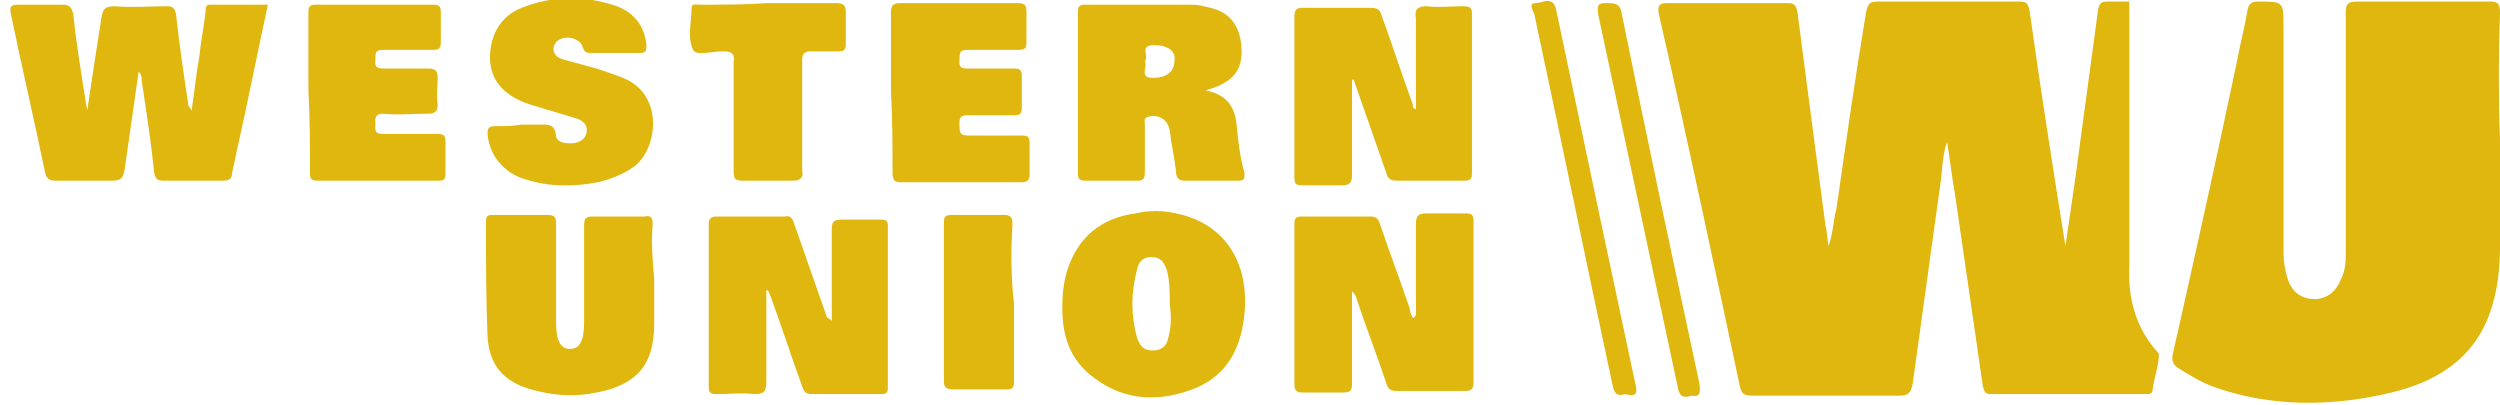 <?xml version="1.0" encoding="utf-8"?>
<!-- Generator: Adobe Illustrator 22.1.0, SVG Export Plug-In . SVG Version: 6.00 Build 0)  -->
<svg version="1.1" id="Capa_1" xmlns="http://www.w3.org/2000/svg" xmlns:xlink="http://www.w3.org/1999/xlink" x="0px" y="0px"
	 viewBox="0 0 160.5 26" style="enable-background:new 0 0 160.5 26;" xml:space="preserve">
<style type="text/css">
	.st0{fill:#0187CD;}
	.st1{opacity:0.55;clip-path:url(#SVGID_2_);}
	.st2{opacity:0.5;fill:none;stroke:#BEBEBE;stroke-miterlimit:10;}
	.st3{fill:#D8D8D8;}
	.st4{fill:#004485;}
	.st5{opacity:0.55;}
	.st6{fill:#FFFFFF;}
	.st7{fill:#004484;}
	.st8{fill:#87888B;}
	.st9{fill:#2F4C87;}
	.st10{fill:#E1E2E3;}
	.st11{fill:#C47930;}
	.st12{fill:#C3C3C3;}
	.st13{fill:#A4D523;}
	.st14{fill:#27608D;}
	.st15{fill:#749323;}
	.st16{fill:#FF0000;}
	.st17{fill:#CE7535;}
	.st18{fill:#265D9B;}
	.st19{opacity:5.000000e-02;}
	.st20{clip-path:url(#SVGID_4_);fill:#FFFFFF;}
	.st21{fill:#304483;}
	.st22{fill:#9D9FA1;}
	.st23{fill:#F1F1F1;}
	.st24{opacity:0.8;}
	.st25{fill:url(#SVGID_5_);}
	.st26{fill:url(#SVGID_6_);}
	.st27{opacity:0.3;fill:#FFFFFF;stroke:#FFFFFF;stroke-miterlimit:10;}
	.st28{fill:none;stroke:#265D9B;stroke-width:1.5;stroke-miterlimit:10;}
	.st29{opacity:0.85;fill:#FFFFFF;}
	.st30{opacity:0.85;fill:#9D9FA1;}
	.st31{opacity:0.75;}
	.st32{opacity:0.75;fill:none;}
	.st33{fill:#2B6BA7;}
	.st34{fill:none;stroke:#265D9B;stroke-width:3;stroke-miterlimit:10;}
	.st35{fill:none;stroke:#CE7535;stroke-width:3;stroke-miterlimit:10;}
	.st36{fill:url(#SVGID_7_);stroke:#265D9B;stroke-miterlimit:10;}
	.st37{fill:url(#SVGID_8_);stroke:#265D9B;stroke-miterlimit:10;}
	.st38{fill:#F3F3F3;}
	.st39{fill:#040707;}
	.st40{fill:#6F7175;}
	.st41{fill:#01CCF7;}
	.st42{fill:#00C0F5;}
	.st43{fill:#707276;}
	.st44{fill:#04E777;}
	.st45{fill:#04D8F7;}
	.st46{fill:#F6C302;}
	.st47{fill:#D83155;}
	.st48{fill:#E9354C;}
	.st49{fill:#F6CE05;}
	.st50{fill:#F33A45;}
	.st51{fill:#4D4D4D;}
	.st52{opacity:0.5;}
	.st53{fill:none;stroke:#FFFFFF;stroke-width:3;stroke-miterlimit:10;}
	.st54{fill:none;stroke:#808080;stroke-width:1.5;stroke-miterlimit:10;}
	.st55{opacity:0.5;fill:none;stroke:#C3C3C3;stroke-miterlimit:10;}
	.st56{fill:none;stroke:#265D9B;stroke-width:0.25;stroke-miterlimit:10;}
	.st57{fill:#6D6D6D;}
	.st58{fill:#8CBF37;}
	.st59{fill:#0C6F9E;}
	.st60{fill:#DFB70E;}
	.st61{fill:#FAA93F;}
	.st62{fill:#6B7137;}
	.st63{fill:#AA6A43;}
	.st64{fill:#147DA1;}
	.st65{fill:#428B44;}
	.st66{fill:#E81D24;}
	.st67{fill:#8BC548;}
	.st68{fill:#0CB8B8;}
	.st69{fill:#002B51;}
	.st70{fill:#A5A7AA;}
	.st71{fill:#6F7173;}
	.st72{fill:#707274;}
	.st73{fill:#A6A8AB;}
	.st74{fill:#A6A7AA;}
	.st75{fill:#A6A8AA;}
	.st76{fill:#6E7072;}
	.st77{clip-path:url(#SVGID_12_);fill:#FFFFFF;}
	.st78{clip-path:url(#SVGID_12_);}
	.st79{fill:#054B8D;}
	.st80{fill:#B12E33;}
	.st81{fill:#B43439;}
	.st82{fill:#B32E33;}
	.st83{fill:#B02D32;}
	.st84{fill:#25AAC9;}
	.st85{clip-path:url(#SVGID_14_);fill:#FFFFFF;}
	.st86{clip-path:url(#SVGID_14_);fill:#B43439;}
	.st87{clip-path:url(#SVGID_16_);fill:#FFFFFF;}
	.st88{fill:none;stroke:#F3F3F3;stroke-miterlimit:10;}
	.st89{clip-path:url(#SVGID_18_);fill:#FFFFFF;}
	.st90{clip-path:url(#SVGID_18_);}
	.st91{clip-path:url(#SVGID_20_);fill:#FFFFFF;}
	.st92{clip-path:url(#SVGID_20_);fill:#B43439;}
	.st93{fill:none;stroke:#FFFFFF;stroke-miterlimit:10;}
	.st94{fill:none;stroke:#CE7535;stroke-miterlimit:10;}
	.st95{fill:none;stroke:#000000;stroke-miterlimit:10;}
	.st96{fill:#015594;}
	.st97{fill:#085A98;}
	.st98{fill:#2497D4;}
	.st99{fill:#10619E;}
	.st100{fill:#4C91C5;}
	.st101{fill:#2673AD;}
	.st102{fill:#1A68A4;}
	.st103{fill:#327CB3;}
	.st104{fill:#3A82B9;}
	.st105{fill:#64A4D4;}
	.st106{fill:#00427A;}
	.st107{fill:#F8FBFC;}
	.st108{fill:#7EC1E5;}
	.st109{fill:#C1E1F2;}
	.st110{fill:#FCFDFD;}
	.st111{fill:#E5BC2D;}
	.st112{fill:#DEB12D;}
	.st113{fill:#3A4981;}
	.st114{fill:#D19C2C;}
	.st115{fill:#6D6750;}
	.st116{fill:#3B5188;}
	.st117{fill:#4C7FB7;}
	.st118{fill:#3B5892;}
	.st119{fill:#426499;}
	.st120{fill:#4874A9;}
	.st121{fill:#4A3C1D;}
	.st122{fill:#5F7682;}
	.st123{fill:#DDA62B;}
	.st124{fill:#383D75;}
	.st125{fill:#DDAB2C;}
</style>
<path class="st60" d="M138.6,22.7c0,0.8-0.3,1.5-0.4,2.3c0,0.3-0.2,0.3-0.4,0.3c-3.3,0-6.7,0-10,0c-0.4,0-0.4-0.2-0.5-0.5
	c-0.6-4.1-1.2-8.3-1.8-12.4c-0.2-1.1-0.3-2.1-0.5-3.3c-0.3,0.9-0.3,1.7-0.4,2.5c-0.6,4.3-1.2,8.7-1.8,13c-0.1,0.5-0.2,0.8-0.8,0.8
	c-3.2,0-6.3,0-9.5,0c-0.5,0-0.7-0.1-0.8-0.6c-1.7-8-3.4-16-5.2-23.9c-0.1-0.5,0-0.7,0.5-0.7c2.6,0,5.1,0,7.7,0
	c0.5,0,0.6,0.1,0.7,0.6c0.6,4.6,1.2,9.2,1.8,13.7c0.1,0.4,0.1,0.8,0.2,1.3c0.3-0.9,0.3-1.7,0.5-2.4c0.6-4.2,1.2-8.4,1.9-12.6
	c0.1-0.5,0.2-0.7,0.7-0.7c3,0,6.1,0,9.1,0c0.5,0,0.6,0.1,0.7,0.6c0.7,5,1.5,10.1,2.3,15.1c0.2-1.4,0.4-2.7,0.6-4.1
	c0.5-3.7,1-7.4,1.5-11.1c0.1-0.4,0.2-0.5,0.6-0.5c0.5,0,0.9,0,1.4,0c0,5.7,0,11.3,0,17C136.6,19.3,137.2,21.2,138.6,22.7z
	 M160.5,0.8c0-0.5-0.1-0.7-0.6-0.7c-2.9,0-5.8,0-8.6,0c-0.6,0-0.7,0.2-0.7,0.7c0,5.1,0,10.2,0,15.3c0,0.6,0,1.2-0.3,1.8
	c-0.3,0.8-0.9,1.3-1.7,1.3c-0.8,0-1.4-0.4-1.7-1.2c-0.2-0.6-0.3-1.2-0.3-1.8c0-4.8,0-9.7,0-14.5c0-1.6,0-1.6-1.6-1.6
	c-0.4,0-0.6,0.1-0.7,0.5c-0.2,1.2-0.5,2.3-0.7,3.4c-1.3,6.2-2.7,12.5-4.1,18.7c-0.1,0.4,0,0.7,0.3,0.9c0.8,0.5,1.6,1,2.5,1.3
	c3.5,1.2,7.2,1.2,10.8,0.4c5.1-1.1,7.3-4,7.4-9.2c0-2.4,0-4.8,0-7.2C160.4,6.4,160.4,3.6,160.5,0.8z M5.6,7.1c0-0.2-0.1-0.4-0.1-0.6
	C5.2,4.6,4.9,2.8,4.7,0.9C4.6,0.5,4.5,0.3,4,0.3c-0.9,0-1.9,0-2.8,0c-0.5,0-0.6,0.1-0.5,0.6c0.7,3.4,1.5,6.8,2.2,10.2
	c0.1,0.4,0.3,0.5,0.7,0.5c1.2,0,2.4,0,3.6,0c0.6,0,0.7-0.2,0.8-0.7c0.3-2.1,0.6-4.2,0.9-6.3C9.1,4.8,9.1,5,9.1,5.2
	c0.3,2,0.6,3.9,0.8,5.9c0.1,0.4,0.2,0.5,0.6,0.5c1.3,0,2.5,0,3.8,0c0.4,0,0.6-0.1,0.6-0.5c0.1-0.5,0.2-0.9,0.3-1.4
	c0.7-3.1,1.3-6.2,2-9.4c-1.3,0-2.5,0-3.7,0c-0.3,0-0.3,0.2-0.3,0.4c-0.1,1-0.3,1.9-0.4,2.9c-0.2,1.1-0.3,2.2-0.5,3.5
	c-0.1-0.2-0.2-0.3-0.2-0.3c-0.3-2-0.6-4-0.8-5.9c-0.1-0.4-0.2-0.5-0.6-0.5c-1.1,0-2.2,0.1-3.3,0c-0.7,0-0.8,0.2-0.9,0.8
	C6.2,3.1,5.9,5.1,5.6,7.1C5.6,7.1,5.6,7.1,5.6,7.1z M86.9,5.1c0.7,2,1.4,4,2.1,6c0.1,0.4,0.3,0.5,0.7,0.5c1.4,0,2.9,0,4.3,0
	c0.4,0,0.5-0.1,0.5-0.5c0-3.4,0-6.8,0-10.2c0-0.4-0.1-0.5-0.6-0.5c-0.8,0-1.6,0.1-2.3,0c-0.6,0-0.8,0.2-0.7,0.8c0,1.9,0,3.8,0,5.8
	c-0.2,0-0.2-0.2-0.2-0.3c-0.7-1.9-1.3-3.8-2-5.7c-0.1-0.4-0.3-0.5-0.7-0.5c-1.5,0-2.9,0-4.4,0c-0.3,0-0.5,0.1-0.5,0.5
	c0,3.5,0,6.9,0,10.4c0,0.4,0.1,0.5,0.5,0.5c0.8,0,1.7,0,2.5,0c0.5,0,0.7-0.1,0.7-0.7c0-1.9,0-3.9,0-5.8C86.8,5.1,86.8,5.1,86.9,5.1z
	 M90.7,20.4c-0.1-0.2-0.2-0.4-0.2-0.6c-0.6-1.8-1.3-3.6-1.9-5.4c-0.1-0.3-0.2-0.5-0.6-0.5c-1.5,0-2.9,0-4.4,0
	c-0.4,0-0.5,0.1-0.5,0.5c0,3.4,0,6.9,0,10.3c0,0.4,0.2,0.5,0.5,0.5c0.9,0,1.7,0,2.6,0c0.5,0,0.6-0.1,0.6-0.6c0-1.7,0-3.3,0-5
	c0-0.3,0-0.6,0-0.9c0.2,0.2,0.3,0.4,0.3,0.5c0.6,1.8,1.3,3.6,1.9,5.4c0.1,0.4,0.3,0.5,0.7,0.5c1.4,0,2.9,0,4.3,0
	c0.3,0,0.6,0,0.6-0.5c0-3.5,0-6.9,0-10.4c0-0.4-0.1-0.5-0.5-0.5c-0.8,0-1.7,0-2.5,0c-0.5,0-0.7,0.1-0.7,0.7c0,1.9,0,3.9,0,5.8
	C90.8,20.4,90.8,20.4,90.7,20.4z M53.1,20.4c-0.7-2-1.4-4-2.1-6c-0.1-0.3-0.2-0.6-0.6-0.5c-1.5,0-2.9,0-4.4,0
	c-0.3,0-0.5,0.1-0.5,0.5c0,3.5,0,6.9,0,10.4c0,0.4,0.1,0.5,0.5,0.5c0.8,0,1.6-0.1,2.4,0c0.6,0,0.8-0.1,0.8-0.8c0-2,0-3.9,0-5.9
	c0.2,0.1,0.2,0.3,0.3,0.5c0.7,1.9,1.3,3.8,2,5.7c0.1,0.3,0.2,0.5,0.6,0.5c1.5,0,3,0,4.5,0c0.3,0,0.4-0.1,0.4-0.4c0-3.5,0-7,0-10.4
	c0-0.3-0.1-0.4-0.4-0.4c-0.9,0-1.8,0-2.6,0c-0.5,0-0.6,0.2-0.6,0.6c0,2,0,4,0,5.9C53.2,20.4,53.1,20.4,53.1,20.4z M79.7,3
	c-0.1-1.3-0.7-2.2-2-2.5c-0.4-0.1-0.8-0.2-1.2-0.2c-2.3,0-4.6,0-6.8,0c-0.4,0-0.5,0.1-0.5,0.5c0,3.4,0,6.9,0,10.3
	c0,0.4,0.1,0.5,0.5,0.5c1.1,0,2.2,0,3.3,0c0.4,0,0.5-0.1,0.5-0.6c0-1,0-2,0-3c0-0.2-0.1-0.4,0.2-0.5c0.7-0.2,1.3,0.2,1.4,0.9
	c0.1,0.9,0.3,1.7,0.4,2.6c0,0.3,0.1,0.6,0.5,0.6c1.2,0,2.3,0,3.5,0c0.4,0,0.4-0.1,0.4-0.5c-0.3-1-0.4-2-0.5-3c-0.1-1.1-0.5-2-2-2.3
	C79.2,5.3,79.8,4.5,79.7,3z M74.1,2.9c0.9,0,1.4,0.4,1.3,1C75.4,4.6,74.9,5,74,5c-0.9,0-0.3-0.7-0.5-1.1C73.8,3.6,73.1,2.9,74.1,2.9
	z M41.9,14.4c0-0.4-0.1-0.6-0.5-0.5c-1.1,0-2.2,0-3.3,0c-0.5,0-0.6,0.1-0.6,0.6c0,2.1,0,4.1,0,6.2c0,1.2-0.3,1.7-0.9,1.7
	c-0.6,0-0.9-0.5-0.9-1.7c0-2.1,0-4.2,0-6.3c0-0.5-0.1-0.6-0.6-0.6c-1.1,0-2.3,0-3.4,0c-0.3,0-0.5,0-0.5,0.4c0,2.5,0,4.9,0.1,7.4
	c0.1,1.8,1,2.9,2.8,3.4c1.4,0.4,2.8,0.5,4.2,0.2c2.6-0.5,3.7-1.8,3.7-4.4c0-1,0-1.9,0-2.9C41.9,16.8,41.8,15.6,41.9,14.4z
	 M70.3,24.3c2,1.5,4.3,1.5,6.5,0.6c2.1-0.9,2.9-2.7,3.1-4.8c0.3-3.4-1.4-5.8-4.4-6.4c-0.9-0.2-1.7-0.2-2.6,0
	c-2.2,0.3-3.7,1.5-4.4,3.7c-0.2,0.7-0.3,1.4-0.3,2.4C68.2,21.4,68.6,23.1,70.3,24.3z M75,21.7c-0.1,0.5-0.4,0.8-1,0.8
	c-0.6,0-0.8-0.3-1-0.8c-0.4-1.5-0.4-2.9,0-4.4c0.1-0.5,0.4-0.8,0.9-0.8c0.6,0,0.8,0.3,1,0.8c0.2,0.7,0.2,1.5,0.2,2.2
	C75.2,20.3,75.2,21,75,21.7z M31.8,8.1c-0.4,0-0.5,0.1-0.5,0.5c0.1,1.3,1,2.5,2.4,2.9c1.5,0.5,3.1,0.5,4.7,0.2
	c0.8-0.2,1.6-0.5,2.3-1c1.5-1.1,2-4.6-0.7-5.7c-0.5-0.2-1.1-0.4-1.7-0.6c-0.7-0.2-1.5-0.4-2.2-0.6c-0.6-0.2-0.7-0.7-0.4-1.1
	c0.5-0.5,1.5-0.3,1.7,0.3c0.1,0.3,0.2,0.4,0.5,0.4c1.1,0,2.1,0,3.2,0c0.4,0,0.4-0.2,0.4-0.5c-0.1-1.2-0.8-2.1-1.9-2.5
	c-2-0.7-4.1-0.7-6.1,0.1c-1,0.4-1.6,1.1-1.9,2.1c-0.5,2,0.3,3.4,2.4,4.1c1,0.3,2,0.6,3,0.9c0.6,0.2,0.8,0.6,0.6,1.1
	c-0.2,0.4-0.6,0.5-1,0.5c-0.4,0-0.9-0.1-0.9-0.5c-0.1-0.8-0.6-0.7-1.1-0.7c-0.4,0-0.7,0-1.1,0C32.9,8.1,32.4,8.1,31.8,8.1z
	 M19.9,11.1c0,0.4,0.1,0.5,0.5,0.5c2.6,0,5.2,0,7.7,0c0.3,0,0.5,0,0.5-0.4c0-0.7,0-1.4,0-2.1c0-0.4-0.1-0.5-0.5-0.5
	c-1.2,0-2.3,0-3.5,0c-0.6,0-0.5-0.3-0.5-0.6c0-0.3-0.1-0.7,0.5-0.7c0.9,0.1,1.9,0,2.8,0c0.5,0,0.7-0.1,0.7-0.6c-0.1-0.6,0-1.2,0-1.7
	c0-0.4-0.1-0.6-0.6-0.6c-1,0-1.9,0-2.9,0c-0.6,0-0.5-0.3-0.5-0.6c0-0.4,0-0.6,0.5-0.6c1.1,0,2.2,0,3.2,0c0.4,0,0.5-0.1,0.5-0.5
	c0-0.6,0-1.2,0-1.9c0-0.4-0.1-0.5-0.5-0.5c-2.5,0-5,0-7.5,0c-0.4,0-0.5,0.1-0.5,0.5c0,1.7,0,3.4,0,5C19.9,7.6,19.9,9.4,19.9,11.1z
	 M57.3,11.1c0,0.4,0.1,0.6,0.5,0.6c2.6,0,5.1,0,7.7,0c0.3,0,0.6,0,0.6-0.5c0-0.7,0-1.3,0-2c0-0.4-0.1-0.5-0.5-0.5
	c-1.2,0-2.3,0-3.5,0c-0.5,0-0.5-0.3-0.5-0.6c0-0.3-0.1-0.7,0.5-0.7c1,0,2,0,3,0c0.4,0,0.5-0.1,0.5-0.5c0-0.7,0-1.3,0-2
	c0-0.4-0.1-0.5-0.5-0.5c-1,0-2,0-3,0c-0.6,0-0.5-0.3-0.5-0.6c0-0.4,0-0.6,0.5-0.6c1.1,0,2.2,0,3.3,0c0.4,0,0.5-0.1,0.5-0.5
	c0-0.6,0-1.2,0-1.9c0-0.5-0.1-0.6-0.6-0.6c-2.5,0-5,0-7.5,0c-0.5,0-0.6,0.2-0.6,0.6c0,1.7,0,3.4,0,5C57.3,7.7,57.3,9.4,57.3,11.1z
	 M44.9,0.3c-0.2,0-0.5-0.1-0.5,0.2c0,0.9-0.3,1.9,0.1,2.7c0.2,0.4,1.2,0.1,1.8,0.1c0.1,0,0.1,0,0.2,0C47,3.3,47.2,3.5,47.1,4
	c0,2.3,0,4.7,0,7c0,0.5,0.1,0.6,0.6,0.6c1.1,0,2.2,0,3.2,0c0.5,0,0.7-0.2,0.6-0.7c0-2.3,0-4.7,0-7c0-0.4,0.1-0.6,0.5-0.6
	c0.6,0,1.2,0,1.8,0c0.4,0,0.5-0.1,0.5-0.5c0-0.7,0-1.3,0-2c0-0.4-0.1-0.6-0.6-0.6c-1.5,0-2.9,0-4.4,0C47.9,0.3,46.4,0.3,44.9,0.3z
	 M65,14.4c0-0.4-0.1-0.6-0.5-0.6c-1.1,0-2.3,0-3.4,0c-0.4,0-0.5,0.1-0.5,0.5c0,3.4,0,6.8,0,10.2c0,0.4,0.2,0.5,0.6,0.5
	c1.1,0,2.3,0,3.4,0c0.4,0,0.5-0.1,0.5-0.5c0-1.7,0-3.4,0-5C64.9,17.8,64.9,16.1,65,14.4z M105,24.7c-1.7-8-3.4-16-5.1-24.1
	c-0.2-0.9-0.9-0.4-1.3-0.4c-0.5,0-0.2,0.4-0.1,0.7c1.7,7.9,3.3,15.8,5,23.7c0.1,0.5,0.2,0.9,0.8,0.7C104.8,25.4,105.2,25.5,105,24.7
	z M109.1,24.6c-1.7-7.9-3.4-15.9-5-23.8c-0.1-0.6-0.5-0.6-0.9-0.6c-0.5,0-0.7,0-0.6,0.7c1.7,8,3.4,15.9,5.1,23.9
	c0.1,0.6,0.3,0.8,0.9,0.6C109.1,25.5,109.2,25.3,109.1,24.6z"/>
</svg>
